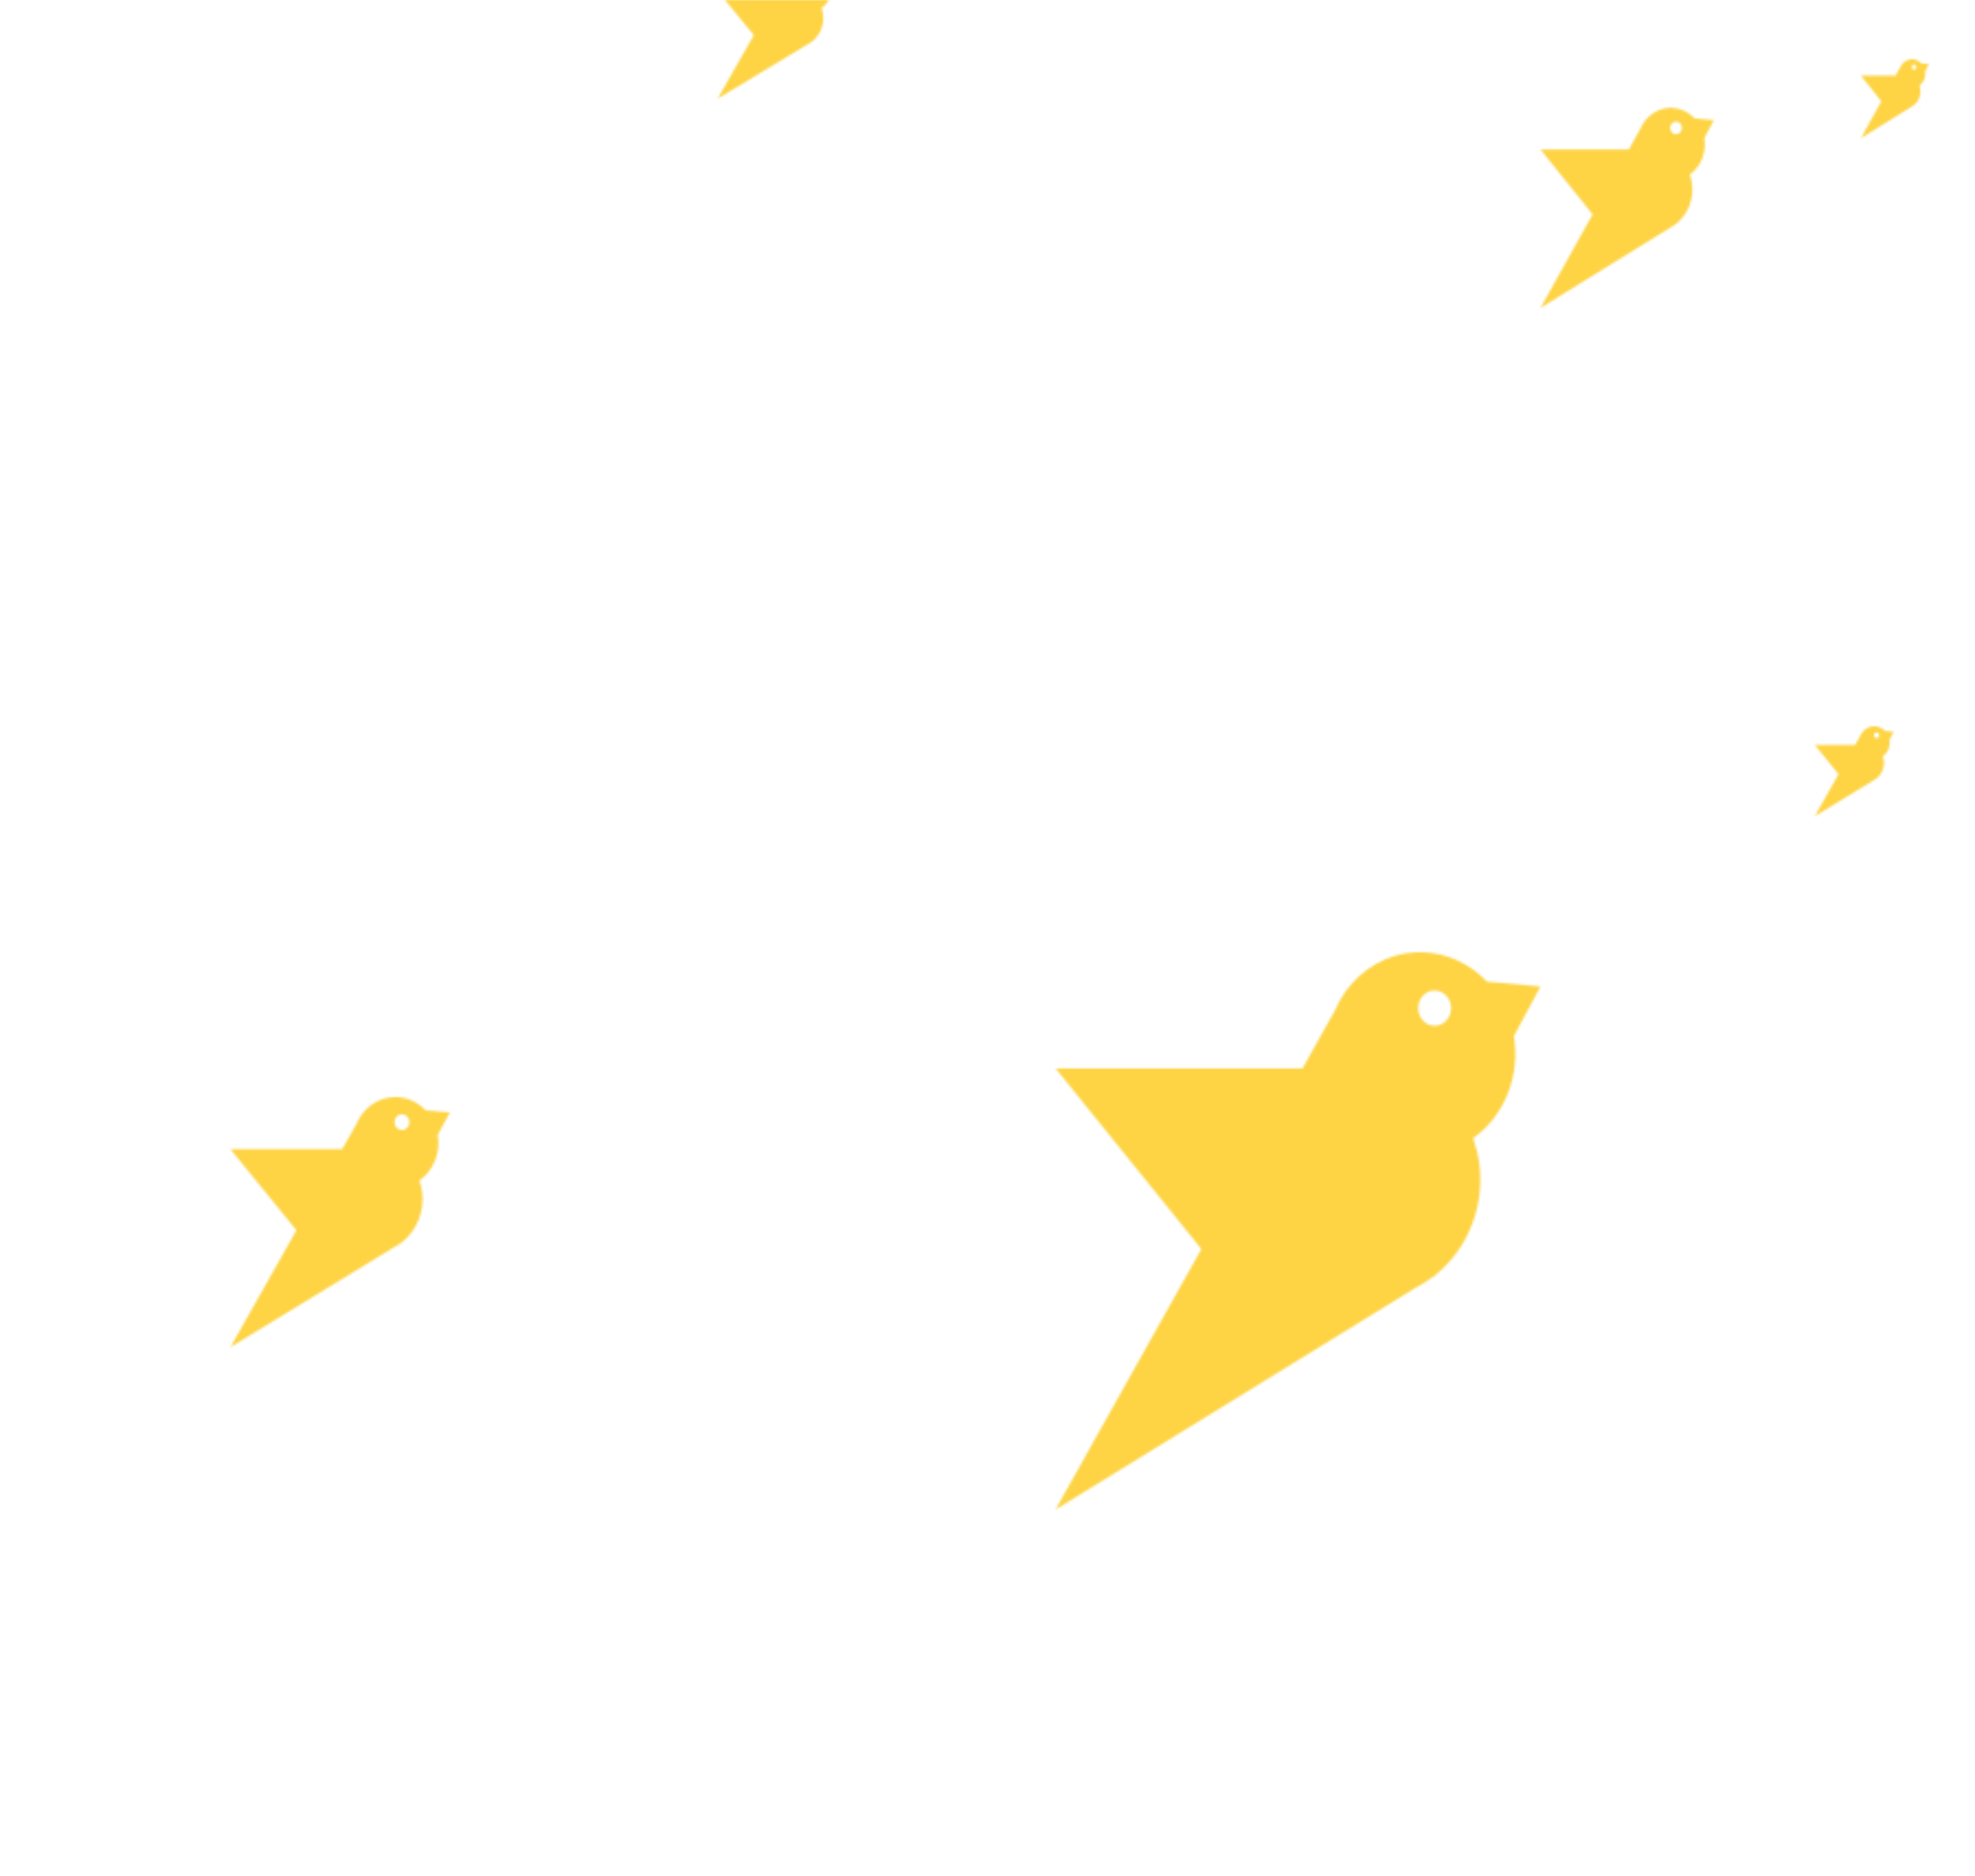 <?xml version="1.0" encoding="UTF-8"?>
<svg width="900px" height="855px" viewBox="0 0 900 855" version="1.1" xmlns="http://www.w3.org/2000/svg" xmlns:xlink="http://www.w3.org/1999/xlink">
    <rect x="0" y="0" width="900" height="855" fill="#333333" stroke="none"/>
    <!-- Generator: Sketch 52.4 (67378) - http://www.bohemiancoding.com/sketch -->
    <title>tablet-about-birds-1</title>
    <desc>Created with Sketch.</desc>
    <defs>
        <rect id="path-1" x="0" y="0" width="900" height="855"></rect>
        <path d="M164.153,6.30318293e-11 L168.026,6.30318293e-11 C178.632,0.514 188.869,5.232 196.589,13.399 L221,15.593 L221,15.612 L208.866,38.233 C211.844,56.021 204.829,74.387 190.302,84.782 C191.593,88.478 192.619,92.406 193.148,96.564 C195.63,116.662 187.39,135.49 173.293,146.925 L173.36,147.156 L171.573,148.196 C169.323,149.928 166.94,151.43 164.426,152.7 L0,254 L66.478,135.259 L0,52.902 L112.573,52.902 L127.233,26.682 C128.49,23.794 129.979,21.022 131.766,18.481 L132.361,17.442 L132.394,17.557 C136.001,12.59 140.567,8.432 146.027,5.313 C151.832,2.021 158.011,0.298 164.153,0 L164.153,6.30318293e-11 Z M169.223,18.366 C165.584,20.445 164.194,25.296 166.114,29.223 C168.032,33.151 172.599,34.652 176.239,32.573 C179.945,30.494 181.335,25.643 179.383,21.715 C177.463,17.788 172.897,16.286 169.223,18.366 Z" id="path-3"></path>
        <path d="M74.277,2.82898761e-11 L76.03,2.82898761e-11 C80.829,0.231 85.461,2.348 88.954,6.014 L100,6.998 L100,7.007 L94.51,17.16 C95.857,25.143 92.683,33.386 86.109,38.052 C86.694,39.711 87.158,41.473 87.397,43.34 C88.52,52.36 84.792,60.81 78.413,65.943 L78.444,66.046 L77.635,66.513 C76.617,67.291 75.539,67.965 74.401,68.535 L0,114 L30.081,60.707 L0,23.744 L50.938,23.744 L57.571,11.975 C58.14,10.679 58.814,9.435 59.623,8.295 L59.892,7.828 L59.907,7.88 C61.539,5.651 63.605,3.784 66.076,2.385 C68.702,0.907 71.498,0.134 74.277,0 L74.277,2.82898761e-11 Z M76.572,8.243 C74.925,9.176 74.296,11.353 75.164,13.116 C76.033,14.879 78.099,15.553 79.746,14.619 C81.423,13.686 82.052,11.509 81.169,9.746 C80.3,7.984 78.234,7.31 76.572,8.243 Z" id="path-5"></path>
        <path d="M58.679,0.163 L60.064,0.163 C63.855,0.347 67.514,2.041 70.274,4.972 L79,5.76 L79,5.767 L74.663,13.886 C75.727,20.271 73.219,26.863 68.026,30.595 C68.488,31.921 68.855,33.331 69.044,34.824 C69.931,42.038 66.986,48.796 61.947,52.9 L61.97,52.983 L61.332,53.356 C60.527,53.978 59.675,54.517 58.777,54.973 L0,91.334 L23.764,48.713 L0,19.152 L40.241,19.152 L45.481,9.74 C45.931,8.704 46.463,7.709 47.102,6.797 L47.315,6.423 L47.326,6.465 C48.616,4.682 50.248,3.189 52.2,2.07 C54.275,0.888 56.483,0.27 58.679,0.163 L58.679,0.163 Z M60.492,6.755 C59.19,7.501 58.694,9.243 59.38,10.652 C60.066,12.062 61.698,12.601 62.999,11.855 C64.324,11.108 64.821,9.367 64.123,7.957 C63.437,6.548 61.805,6.009 60.492,6.755 Z" id="path-7"></path>
        <path d="M40.852,1.53857221e-11 L41.816,1.53857221e-11 C44.456,0.125 47.004,1.277 48.925,3.271 L55,3.806 L55,3.811 L51.98,9.332 C52.721,13.674 50.976,18.157 47.36,20.695 C47.681,21.597 47.937,22.556 48.068,23.571 C48.686,28.477 46.636,33.072 43.127,35.864 L43.144,35.92 L42.699,36.174 C42.139,36.597 41.546,36.963 40.921,37.273 L0,62 L16.544,33.016 L0,12.913 L28.016,12.913 L31.664,6.513 C31.977,5.808 32.348,5.131 32.792,4.511 L32.941,4.257 L32.949,4.286 C33.846,3.073 34.983,2.058 36.342,1.297 C37.786,0.493 39.324,0.073 40.852,0 L40.852,1.53857221e-11 Z M42.114,4.483 C41.209,4.99 40.863,6.175 41.34,7.133 C41.818,8.092 42.955,8.458 43.86,7.951 C44.783,7.443 45.129,6.259 44.643,5.301 C44.165,4.342 43.029,3.975 42.114,4.483 Z" id="path-9"></path>
        <path d="M23.026,8.93364509e-12 L23.569,8.93364509e-12 C25.057,0.073 26.493,0.742 27.576,1.899 L31,2.21 L31,2.213 L29.298,5.419 C29.716,7.94 28.732,10.543 26.694,12.016 C26.875,12.54 27.019,13.097 27.093,13.686 C27.441,16.535 26.286,19.203 24.308,20.824 L24.317,20.857 L24.067,21.004 C23.751,21.25 23.417,21.462 23.064,21.643 L0,36 L9.325,19.171 L0,7.498 L15.791,7.498 L17.847,3.782 C18.023,3.372 18.232,2.98 18.483,2.619 L18.567,2.472 L18.571,2.488 C19.077,1.784 19.718,1.195 20.483,0.753 C21.298,0.286 22.164,0.042 23.026,0 L23.026,8.93364509e-12 Z M23.737,2.603 C23.227,2.898 23.032,3.585 23.301,4.142 C23.57,4.698 24.211,4.911 24.721,4.617 C25.241,4.322 25.436,3.634 25.162,3.078 C24.893,2.521 24.253,2.308 23.737,2.603 Z" id="path-11"></path>
        <path d="M26.74,1.01744291e-11 L27.371,1.01744291e-11 C29.098,0.083 30.766,0.845 32.024,2.163 L36,2.517 L36,2.52 L34.023,6.171 C34.508,9.043 33.366,12.007 30.999,13.685 C31.21,14.282 31.377,14.916 31.463,15.587 C31.867,18.831 30.525,21.87 28.229,23.716 L28.24,23.754 L27.949,23.921 C27.582,24.201 27.194,24.443 26.784,24.648 L0,41 L10.829,21.833 L0,8.539 L18.338,8.539 L20.726,4.307 C20.93,3.841 21.173,3.393 21.464,2.983 L21.561,2.815 L21.566,2.834 C22.154,2.032 22.898,1.361 23.787,0.858 C24.733,0.326 25.739,0.048 26.74,0 L26.74,1.01744291e-11 Z M27.566,2.965 C26.973,3.3 26.747,4.083 27.059,4.717 C27.372,5.351 28.116,5.593 28.709,5.258 C29.312,4.922 29.539,4.139 29.221,3.505 C28.908,2.871 28.164,2.629 27.566,2.965 Z" id="path-13"></path>
    </defs>
    <g id="Page-1" stroke="none" stroke-width="1" fill="none" fill-rule="evenodd">
        <g id="321-about-tablet-landscape" transform="translate(-62, -70)">
            <g id="tablet-about-birds-1" transform="translate(62, 70)">
                <mask id="mask-2" fill="white">
                    <use xlink:href="#path-1"></use>
                </mask>
                <use id="Mask" fill="#FFFFFF" fill-rule="nonzero" xlink:href="#path-1"></use>
                <g id="Group-8" mask="url(#mask-2)">
                    <g transform="translate(105, -17)">
                        <g id="Group-3-Copy-10" transform="translate(376, 451)">
                            <mask id="mask-4" fill="white">
                                <use xlink:href="#path-3"></use>
                            </mask>
                            <g id="Clip-396"></g>
                            <polygon id="Fill-395" fill="#FED445" mask="url(#mask-4)" points="-53.801 316.052 282.251 316.052 282.251 -54.606 -53.801 -54.606"></polygon>
                        </g>
                        <g id="Group-3-Copy-11" transform="translate(0, 517)">
                            <mask id="mask-6" fill="white">
                                <use xlink:href="#path-5"></use>
                            </mask>
                            <g id="Clip-396"></g>
                            <polygon id="Fill-395" fill="#FED445" mask="url(#mask-6)" points="-24.793 141.261 127.273 141.261 127.273 -24.783 -24.793 -24.783"></polygon>
                        </g>
                        <g id="Group-3-Copy-17" transform="translate(597, 66)">
                            <mask id="mask-8" fill="white">
                                <use xlink:href="#path-7"></use>
                            </mask>
                            <g id="Clip-396"></g>
                            <polygon id="Fill-395" fill="#FED445" mask="url(#mask-8)" points="-19.75 112.884 100.396 112.884 100.396 -19.729 -19.75 -19.729"></polygon>
                        </g>
                        <g id="Group-3-Copy-13" transform="translate(222, 0)">
                            <mask id="mask-10" fill="white">
                                <use xlink:href="#path-9"></use>
                            </mask>
                            <g id="Clip-396"></g>
                            <polygon id="Fill-395" fill="#FED445" mask="url(#mask-10)" points="-13.333 76.88 70 76.88 70 -13.227 -13.333 -13.227"></polygon>
                        </g>
                        <g id="Group-3-Copy-14" transform="translate(743, 44)">
                            <mask id="mask-12" fill="white">
                                <use xlink:href="#path-11"></use>
                            </mask>
                            <g id="Clip-396"></g>
                            <polygon id="Fill-395" fill="#FED445" mask="url(#mask-12)" points="-7.541 44.372 39.378 44.372 39.378 -7.535 -7.541 -7.535"></polygon>
                        </g>
                        <g id="Group-3-Copy-20" transform="translate(722, 348)">
                            <mask id="mask-14" fill="white">
                                <use xlink:href="#path-13"></use>
                            </mask>
                            <g id="Clip-396"></g>
                            <polygon id="Fill-395" fill="#FED445" mask="url(#mask-14)" points="-9 50.02 45 50.02 45 -9.02 -9 -9.02"></polygon>
                        </g>
                    </g>
                </g>
            </g>
        </g>
    </g>
</svg>
